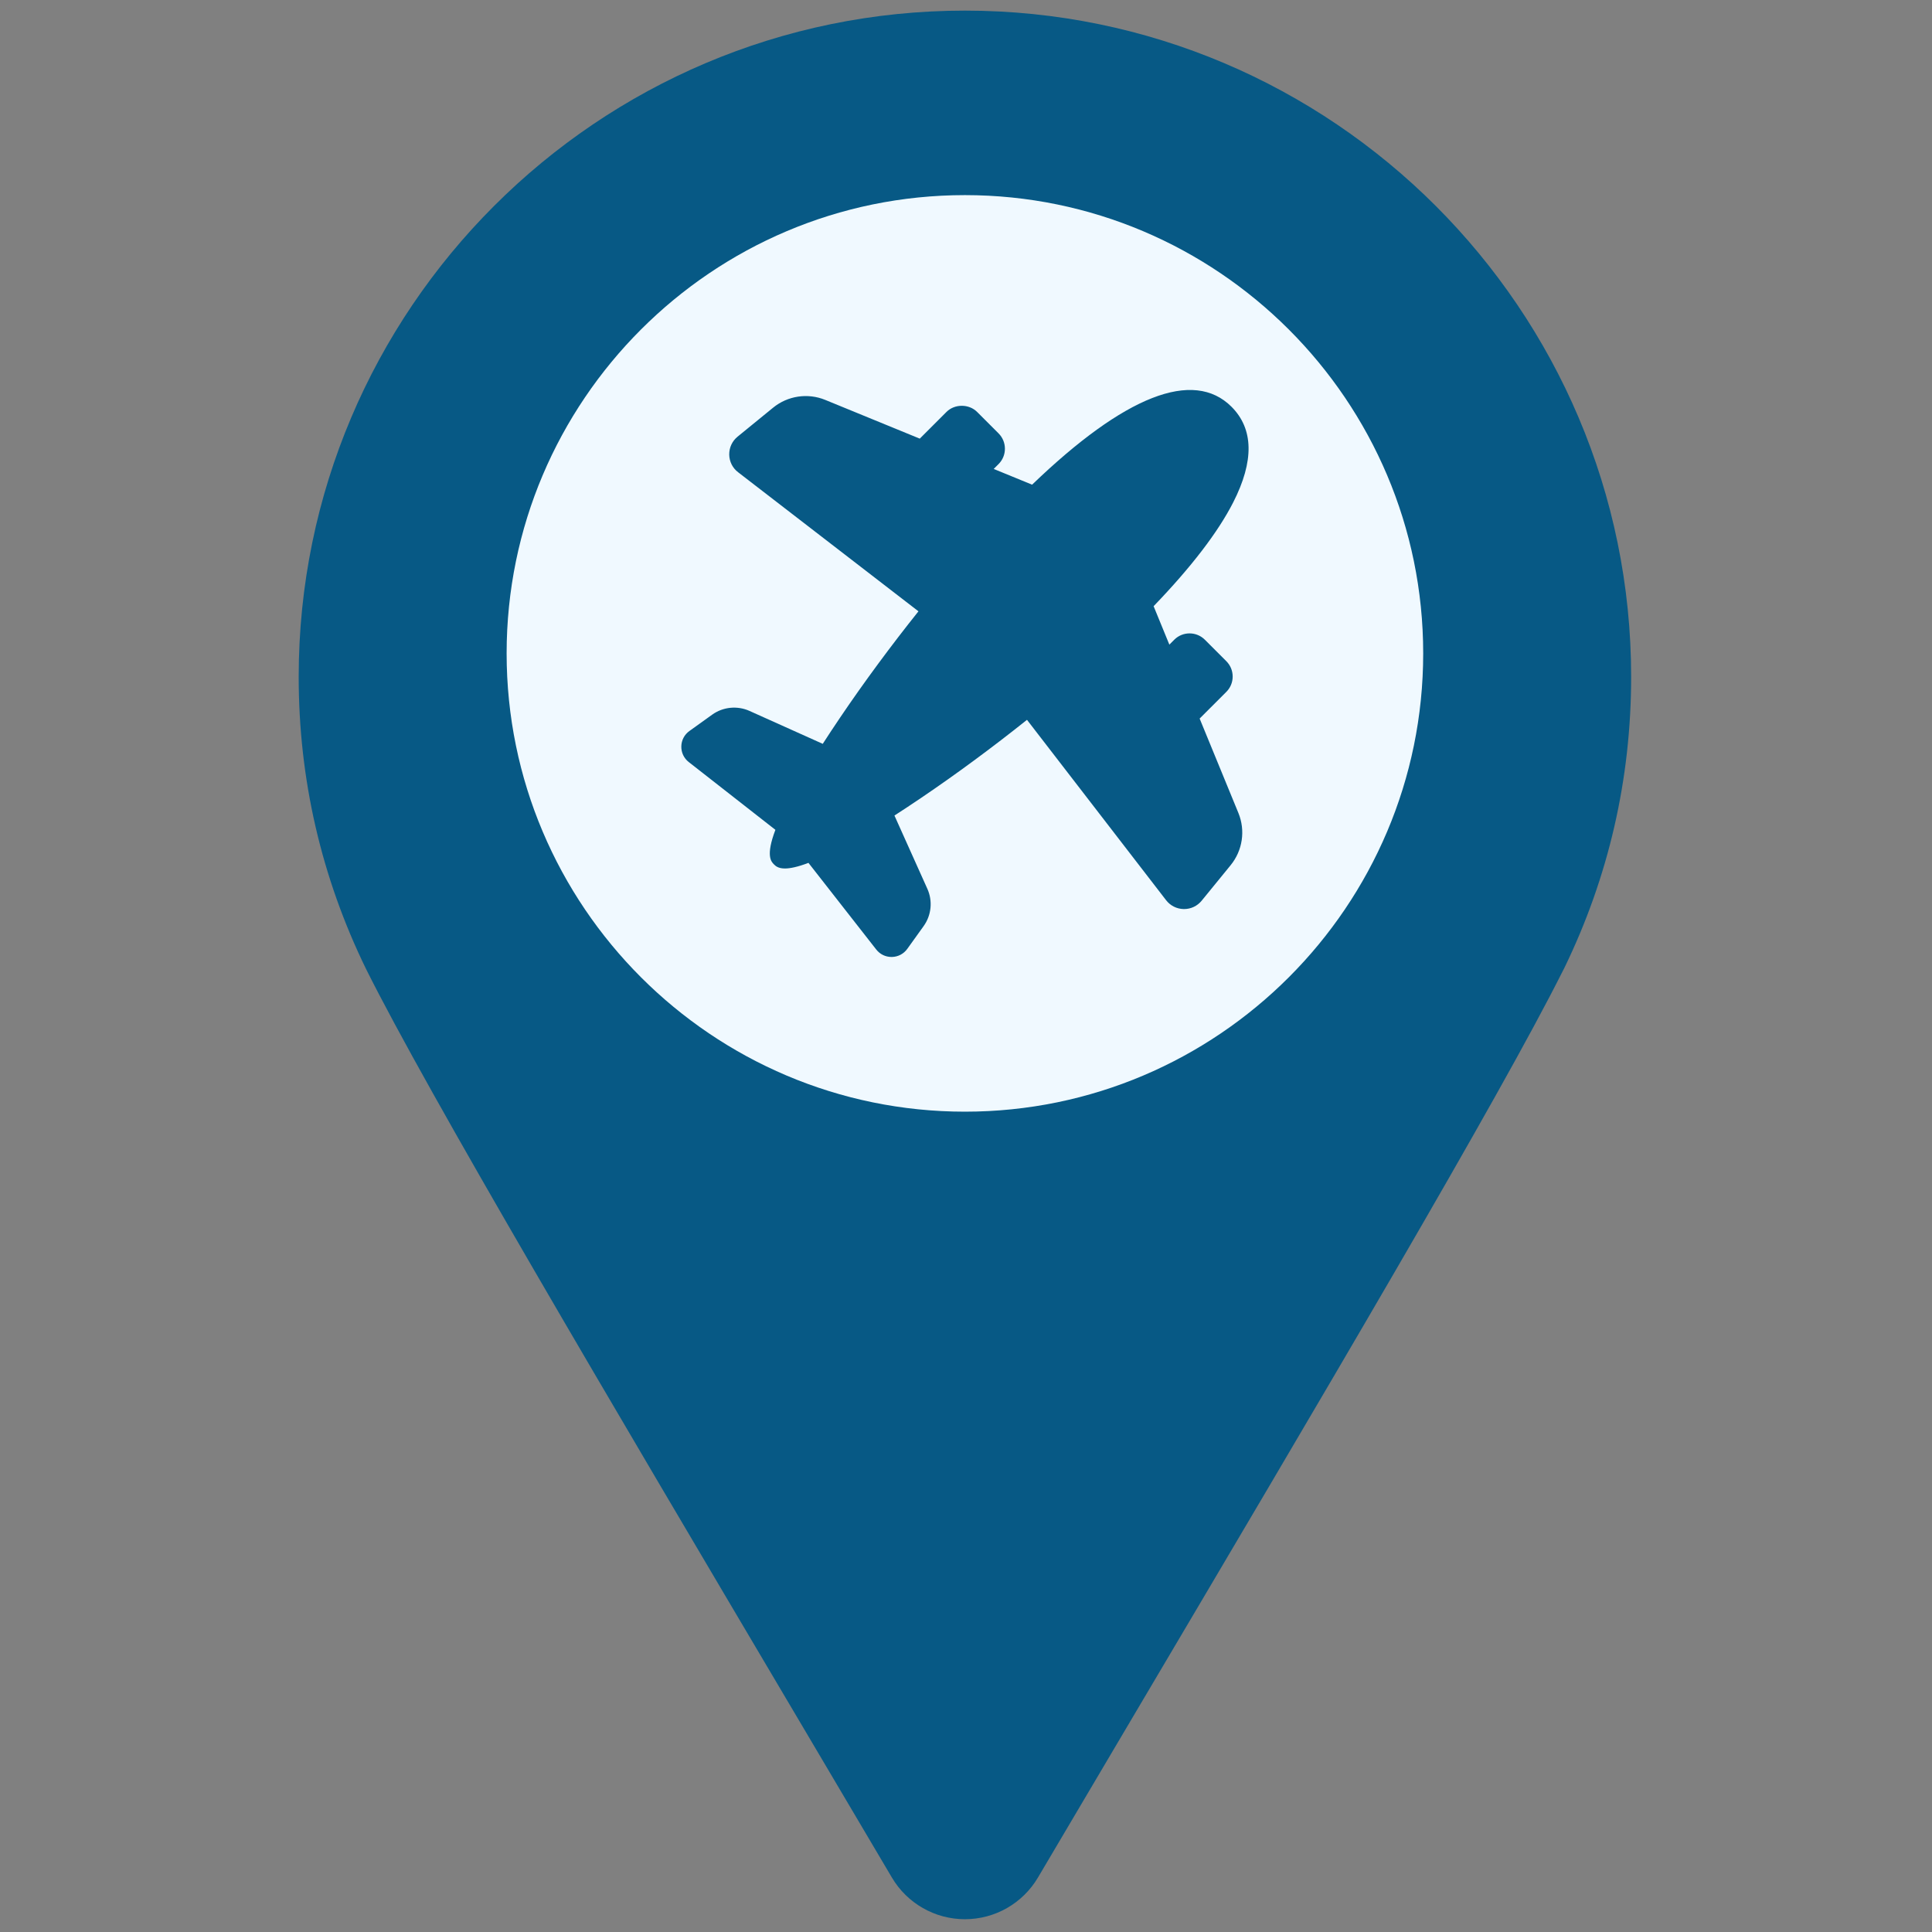 <svg xmlns="http://www.w3.org/2000/svg" xmlns:xlink="http://www.w3.org/1999/xlink" version="1.1" width="256" height="256" viewBox="0 0 256 256" xml:space="preserve">

<rect x="0" y="0" width="256" height="256" fill="#808080" stroke="none"/>

<defs>
</defs>
<g style="stroke: none; stroke-width: 0; stroke-dasharray: none; stroke-linecap: butt; stroke-linejoin: miter; stroke-miterlimit: 10; fill: none; fill-rule: nonzero; opacity: 1;" transform="translate(1.407 1.407) scale(2.81 2.81)" >
	<path d="M 45 90 c -1.415 0 -2.725 -0.748 -3.444 -1.966 l -4.385 -7.417 C 28.167 65.396 19.664 51.02 16.759 45.189 c -2.112 -4.331 -3.175 -8.955 -3.175 -13.773 C 13.584 14.093 27.677 0 45 0 c 17.323 0 31.416 14.093 31.416 31.416 c 0 4.815 -1.063 9.438 -3.157 13.741 c -0.025 0.052 -0.053 0.104 -0.08 0.155 c -2.961 5.909 -11.41 20.193 -20.353 35.309 l -4.382 7.413 C 47.725 89.252 46.415 90 45 90 z" style="stroke: none; stroke-width: 1; stroke-dasharray: none; stroke-linecap: butt; stroke-linejoin: miter; stroke-miterlimit: 10; fill: rgb(7,89,133); fill-rule: nonzero; opacity: 1;" transform=" matrix(1 0 0 1 0 0) " stroke-linecap="round" />
	<path d="M 45 8.7 c -11.916 0 -21.611 9.694 -21.611 21.61 c 0 11.916 9.695 21.61 21.611 21.61 c 11.915 0 21.61 -9.694 21.61 -21.61 C 66.61 18.394 56.915 8.7 45 8.7 z" style="stroke: none; stroke-width: 1; stroke-dasharray: none; stroke-linecap: butt; stroke-linejoin: miter; stroke-miterlimit: 10; fill: rgb(240,249,255); fill-rule: nonzero; opacity: 1;" transform=" matrix(1 0 0 1 0 0) " stroke-linecap="round" />
	<path d="M 56.068 33.383 l 1.259 -1.259 c 0.193 -0.193 0.299 -0.45 0.299 -0.723 c 0 -0.273 -0.106 -0.53 -0.299 -0.723 l -1.012 -1.012 c -0.398 -0.399 -1.047 -0.399 -1.445 0 l -0.23 0.23 l -0.742 -1.812 c 1.771 -1.839 3.036 -3.487 3.756 -4.901 c 0.989 -1.944 0.961 -3.458 -0.082 -4.502 c -1.798 -1.797 -5.042 -0.526 -9.404 3.673 l -1.811 -0.742 l 0.23 -0.23 c 0.193 -0.193 0.299 -0.45 0.299 -0.723 c 0 -0.273 -0.106 -0.53 -0.299 -0.723 l -1.012 -1.012 c -0.386 -0.386 -1.06 -0.386 -1.445 0 l -1.259 1.259 l -4.457 -1.826 c -0.826 -0.338 -1.769 -0.197 -2.46 0.367 l -1.674 1.366 c -0.256 0.209 -0.399 0.517 -0.394 0.847 c 0.005 0.33 0.159 0.634 0.42 0.832 l 8.503 6.557 c -1.292 1.618 -2.553 3.323 -3.688 5.001 c -0.302 0.446 -0.574 0.859 -0.825 1.248 l -3.452 -1.551 c -0.575 -0.259 -1.25 -0.193 -1.762 0.175 l -1.074 0.771 c -0.236 0.17 -0.375 0.433 -0.381 0.724 c -0.006 0.291 0.121 0.56 0.35 0.74 l 4.086 3.196 c -0.466 1.228 -0.197 1.501 -0.069 1.628 c 0.073 0.073 0.195 0.195 0.52 0.195 c 0.238 0 0.59 -0.068 1.108 -0.265 l 3.197 4.087 c 0.175 0.223 0.436 0.35 0.719 0.35 c 0.007 0 0.013 0 0.02 0 c 0.29 -0.006 0.554 -0.145 0.724 -0.381 l 0.771 -1.074 c 0.368 -0.512 0.435 -1.187 0.175 -1.761 l -1.551 -3.453 c 0.39 -0.251 0.801 -0.522 1.247 -0.824 c 1.679 -1.136 3.384 -2.396 5.003 -3.689 l 6.556 8.501 c 0.2 0.262 0.503 0.416 0.833 0.422 c 0.006 0 0.013 0 0.019 0 c 0.323 0 0.624 -0.143 0.829 -0.394 l 1.366 -1.674 c 0.564 -0.692 0.705 -1.634 0.367 -2.46 L 56.068 33.383 z" style="stroke: none; stroke-width: 1; stroke-dasharray: none; stroke-linecap: butt; stroke-linejoin: miter; stroke-miterlimit: 10; fill: rgb(7,89,133); fill-rule: nonzero; opacity: 1;" transform=" matrix(1 0 0 1 0 0) " stroke-linecap="round" />
</g>
</svg>